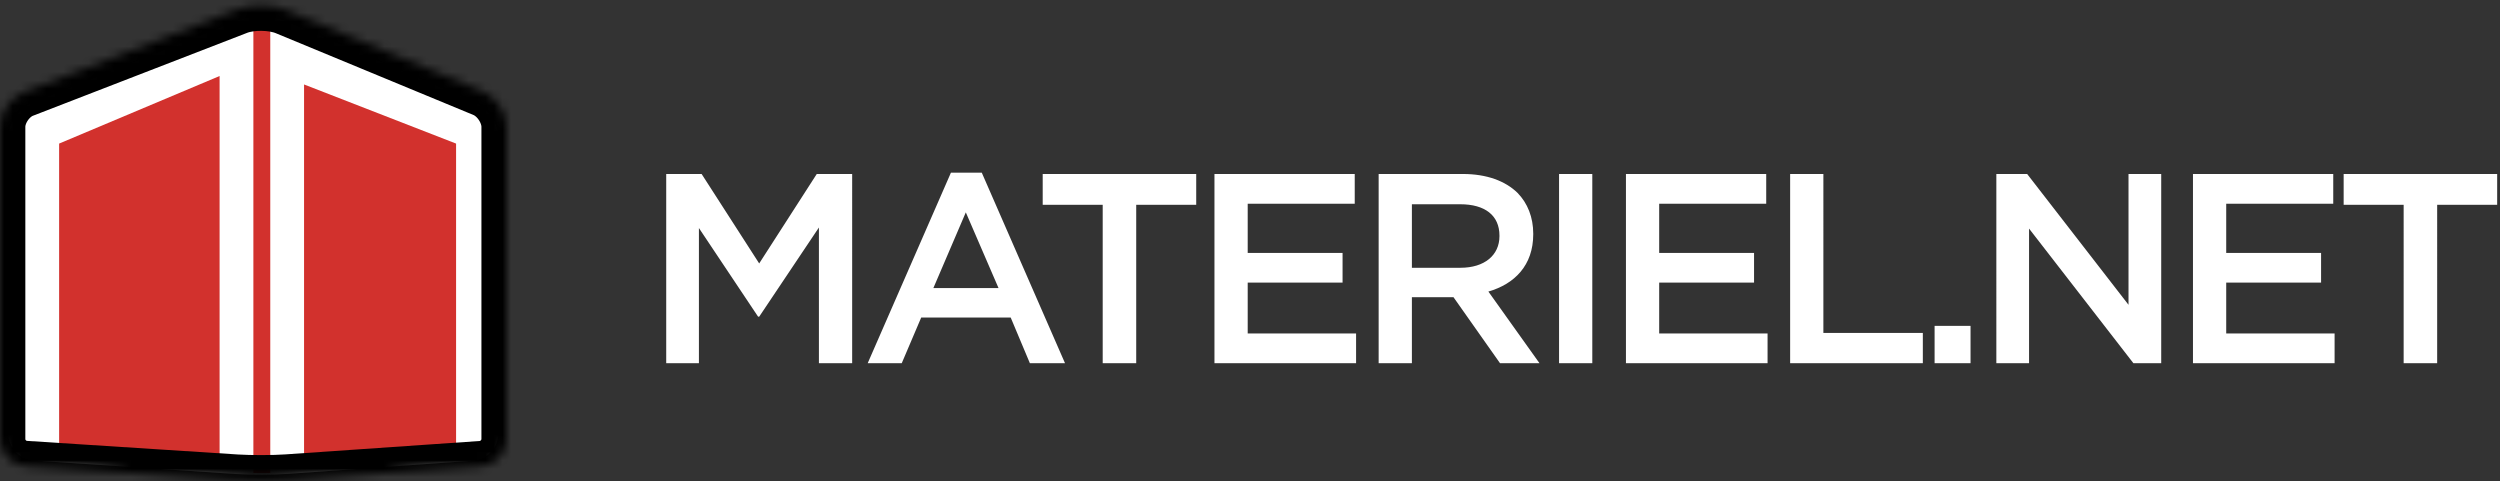 <svg xmlns="http://www.w3.org/2000/svg" width="296" height="57" viewBox="0 0 296 57" xmlns:xlink="http://www.w3.org/1999/xlink"><rect x="0" y="0" width="296" height="57" fill="#333333" stroke="none"/><defs><path id="a" d="M33.994 56.793c-1.653.115-4.326.12-5.995.013L3 55.194c-1.657-.107-3-1.528-3-3.2V15.006c0-1.66 1.254-3.492 2.806-4.093l25.388-9.828c1.55-.6 4.052-.57 5.587.065l23.44 9.7c1.535.635 2.78 2.484 2.78 4.157v36.986c0 1.66-1.34 3.1-2.994 3.214l-23.012 1.586z"/><mask id="b" width="60" height="57" x="0" y="0" fill="#fff"><use xlink:href="#a"/></mask></defs><g fill="none" fill-rule="evenodd"><path fill="#FFF" d="M78.88 43h3.872V27l7.008 10.496h.128l7.072-10.56V43h3.936V20.6h-4.192l-6.816 10.592L83.072 20.6H78.88V43zm23.856 0h4.032l2.304-5.408h10.592L121.936 43h4.16l-9.856-22.56h-3.648L102.736 43zm7.776-8.896l3.84-8.96 3.872 8.96h-7.712zM130.56 43h3.968V24.248h7.104V20.6h-18.176v3.648h7.104V43zm13.232 0h16.768v-3.52h-12.832v-6.016h11.232v-3.52h-11.232V24.12H160.4V20.6h-16.608V43zm19.44 0h3.936v-7.808h4.928L177.6 43h4.672l-6.048-8.48c3.104-.896 5.312-3.104 5.312-6.784v-.064c0-1.952-.672-3.616-1.856-4.832-1.44-1.408-3.648-2.24-6.464-2.24h-9.984V43zm3.936-11.296v-7.52h5.728c2.912 0 4.64 1.312 4.64 3.712v.064c0 2.272-1.792 3.744-4.608 3.744h-5.76zM184.592 43h3.936V20.6h-3.936V43zm7.92 0h16.768v-3.52h-12.832v-6.016h11.232v-3.52h-11.232V24.12h12.672V20.6h-16.608V43zm19.44 0h15.712v-3.584h-11.776V20.6h-3.936V43zm17.104 0h4.256v-4.416h-4.256V43zm7.312 0h3.872V27.064L252.592 43h3.296V20.6h-3.872v15.488l-12-15.488h-3.648V43zm23.28 0h16.768v-3.52h-12.832v-6.016h11.232v-3.52h-11.232V24.12h12.672V20.6h-16.608V43zm24.944 0h3.968V24.248h7.104V20.6h-18.176v3.648h7.104V43zM33.996 56.114c-1.654.118-4.343.124-5.982.015L3.986 54.526C2.336 54.417 1 52.987 1 51.33V16.326c0-1.656 1.25-3.5 2.782-4.11L28.218 2.44c1.536-.614 4.02-.58 5.543.07l22.48 9.634c1.524.654 2.76 2.525 2.76 4.182V51.33c0 1.655-1.332 3.093-2.996 3.212l-22.008 1.572z"/><path stroke="#D2312D" stroke-width="2" d="M31 2v54"/><path fill="#D2312D" d="M7 53V17l19-8v46M36 55V10l18 7v36"/><use stroke="#000" stroke-width="6" mask="url(#b)" stroke-linecap="round" stroke-linejoin="round" xlink:href="#a"/></g></svg>